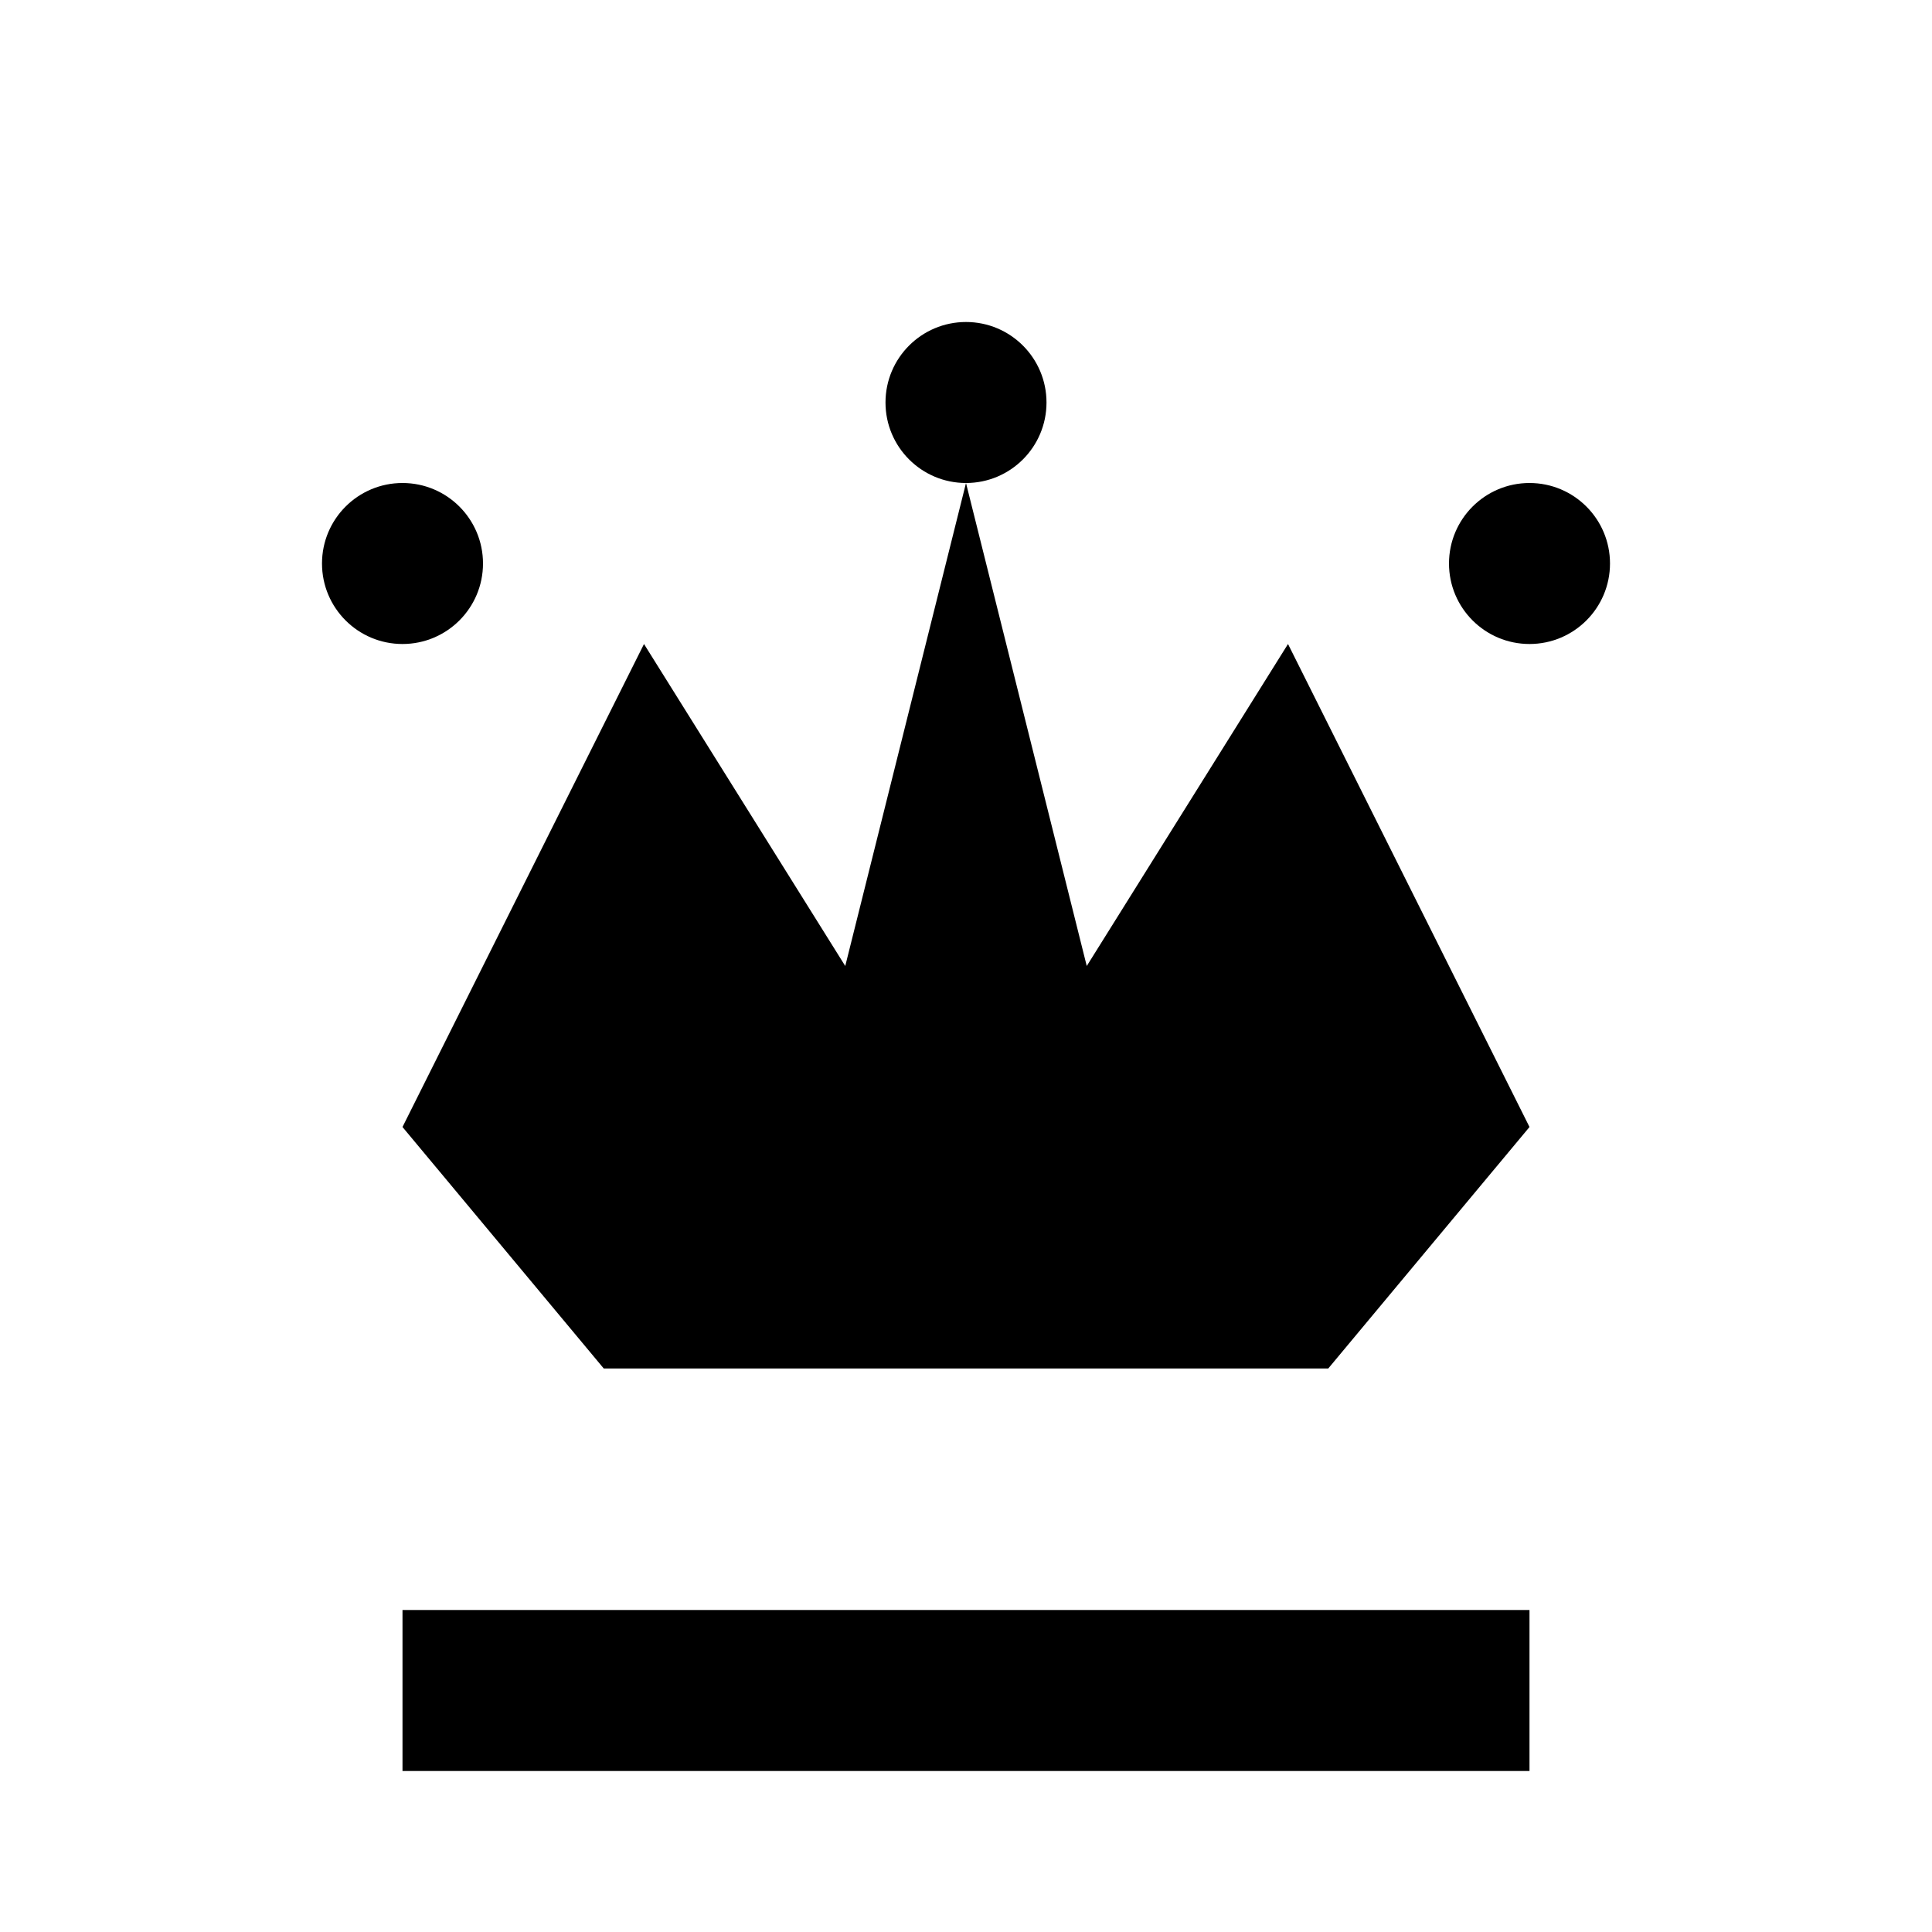 <?xml version="1.0" encoding="UTF-8"?>
<svg width="28" height="28" viewBox="0 0 24 24" aria-hidden="true" xmlns="http://www.w3.org/2000/svg">
  <title>Queen</title>
  <path d="M5 20h14v2H5v-2zm2.5-3h9L19 14l-3-6-2.5 4-1.5-6-1.5 6L8 8l-3 6 2.5 3z" fill="currentColor"/>
  <circle cx="5" cy="7" r="1" fill="currentColor"/>
  <circle cx="12" cy="5" r="1" fill="currentColor"/>
  <circle cx="19" cy="7" r="1" fill="currentColor"/>
</svg>

